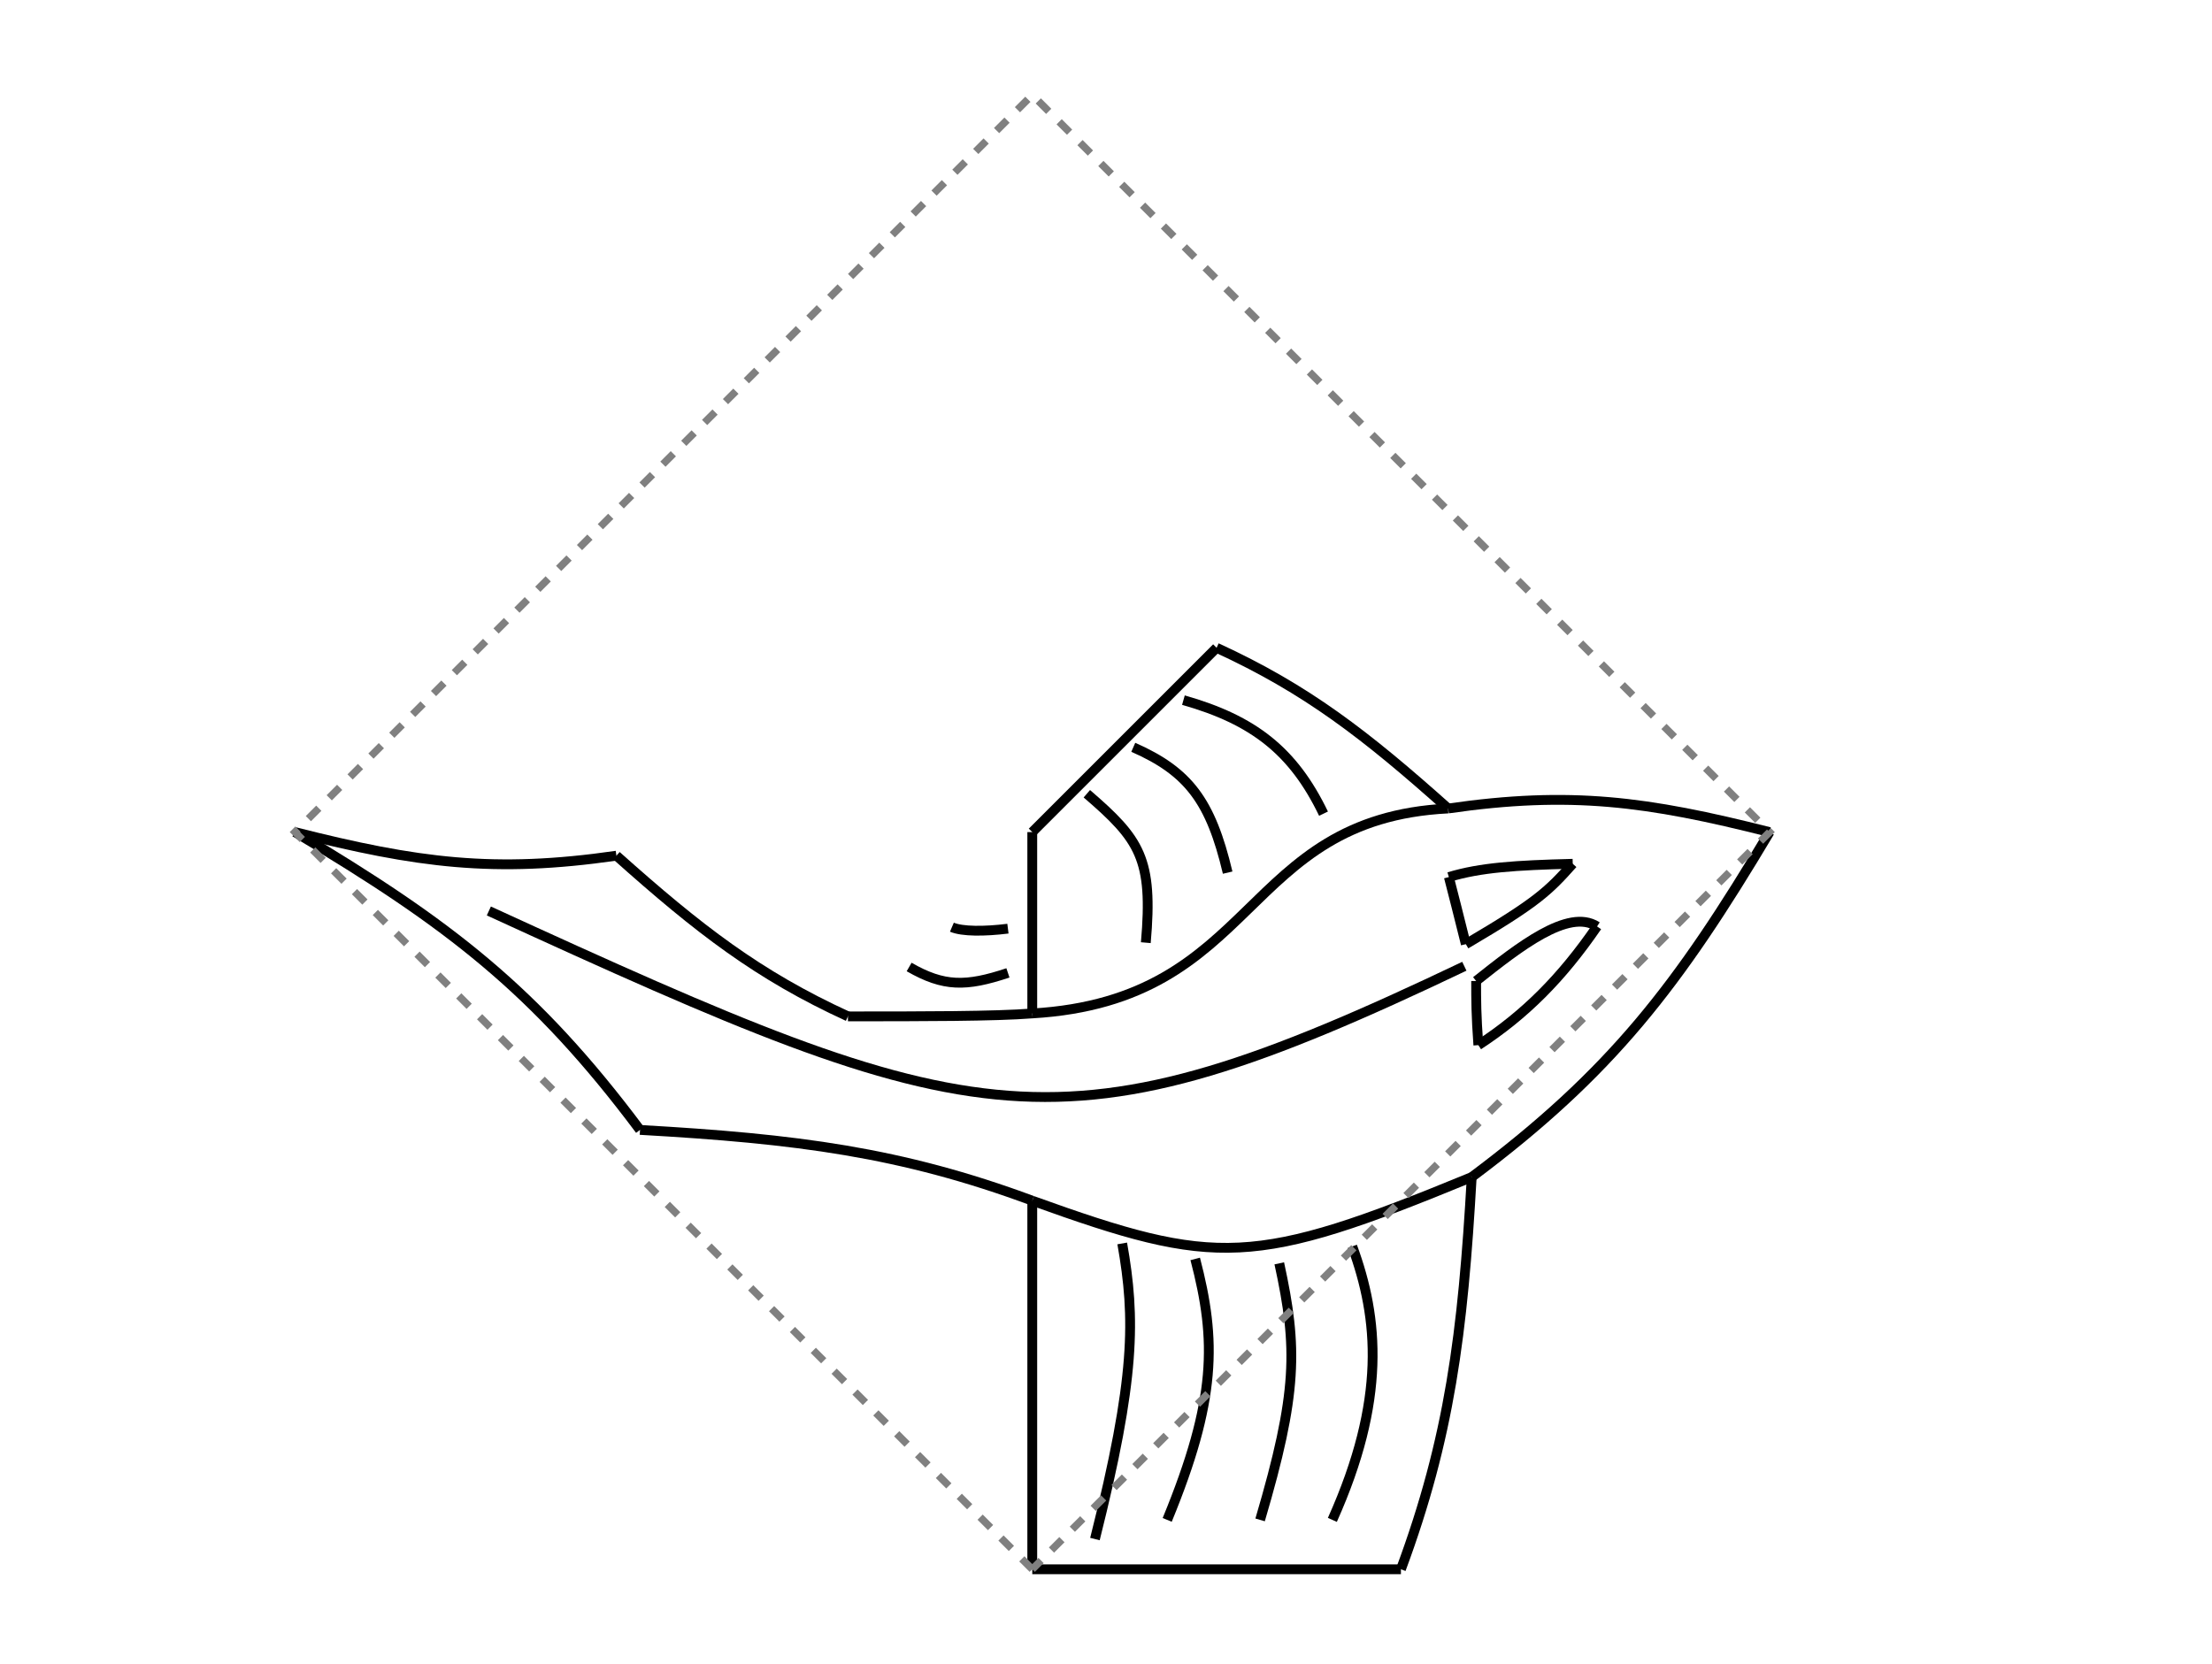 <svg version="1.1" xmlns="http://www.w3.org/2000/svg" viewBox="40 -155 300 200" x="-3px" y="0px" width="303" height="228" style="background-color:white"><path stroke="Black" stroke-width="1.33" fill="None" d="M238.6 -36.8 C 183.5 -10.5, 172.8 -13.8, 106.3 -44.3"></path><path stroke="Black" stroke-width="1.33" fill="None" d="M126.8 -14.6 C 112.6 -33.6, 100.8 -42.6, 80 -55"></path><path stroke="Black" stroke-width="1.33" fill="None" d="M180 -5 C 162.2 -11.6, 148 -13.4, 126.8 -14.6"></path><path stroke="Black" stroke-width="1.33" fill="None" d="M180 45 C 180 23, 180 10, 180 -5"></path><path stroke="Black" stroke-width="1.33" fill="None" d="M230 45 C 210 45, 198 45, 180 45"></path><path stroke="Black" stroke-width="1.33" fill="None" d="M230 45 C 236.6 27.2, 238.4 13, 239.6 -8.2"></path><path stroke="Black" stroke-width="1.33" fill="None" d="M239.6 -8.2 C 210 4, 205 4, 180 -5"></path><path stroke="Black" stroke-width="1.33" fill="None" d="M239.6 -8.2 C 258.6 -22.4, 267.6 -34.2, 280 -55"></path><path stroke="Black" stroke-width="1.33" fill="None" d="M280 -55 C 263.4 -59.2, 253 -60.6, 236.4 -58.2"></path><path stroke="Black" stroke-width="1.33" fill="None" d="M236.4 -58.2 C 208.2 -56.8, 210.8 -32.2, 180 -30.4"></path><path stroke="Black" stroke-width="1.33" fill="None" d="M180 -30.4 C 175 -30, 165 -30, 155 -30"></path><path stroke="Black" stroke-width="1.33" fill="None" d="M155 -30 C 142.8 -35.6, 134.8 -41.8, 123.6 -51.8"></path><path stroke="Black" stroke-width="1.33" fill="None" d="M123.6 -51.8 C 107 -49.4, 96.6 -50.8, 80 -55"></path><path stroke="Black" stroke-width="1.33" fill="None" d="M236.4 -58.2 C 225.2 -68.2, 217.2 -74.4, 205 -80"></path><path stroke="Black" stroke-width="1.33" fill="None" d="M205 -80 C 192.5 -67.5, 187.5 -62.5, 180 -55"></path><path stroke="Black" stroke-width="1.33" fill="None" d="M180 -55 C 180 -47, 180 -37, 180 -30.4"></path><path stroke="Black" stroke-width="1.33" fill="None" d="M219.5 -57.5 C 215.4 -66, 210 -70.2, 200.5 -72.9"></path><path stroke="Black" stroke-width="1.33" fill="None" d="M206.5 -49.5 C 204.2 -59.2, 201.2 -63.2, 193.7 -66.5"></path><path stroke="Black" stroke-width="1.33" fill="None" d="M195.4 -40 C 196.4 -51.4, 194.6 -54, 187.4 -60.2"></path><path stroke="Black" stroke-width="1.33" fill="None" d="M176.7 -41.9 C 173.5 -41.5, 170.5 -41.5, 169.1 -42.1"></path><path stroke="Black" stroke-width="1.33" fill="None" d="M176.7 -35.9 C 171 -34, 168 -34, 163.3 -36.7"></path><path stroke="Black" stroke-width="1.33" fill="None" d="M220.7 38.3 C 228 22, 227 11, 223.4 1.2"></path><path stroke="Black" stroke-width="1.33" fill="None" d="M210.9 38.3 C 216 21, 216 15, 213.5 3.5"></path><path stroke="Black" stroke-width="1.33" fill="None" d="M198.3 38.3 C 205 22, 205 14, 202.1 2.9"></path><path stroke="Black" stroke-width="1.33" fill="None" d="M188.5 40.9 C 194 19, 194 11, 192.2 0.8"></path><path stroke="Black" stroke-width="1.33" fill="None" d="M240.5 -26.1 C 240.2 -30.2, 240.2 -32.2, 240.2 -34.8"></path><path stroke="Black" stroke-width="1.33" fill="None" d="M240.5 -26.1 C 246.8 -30.2, 251.8 -35.2, 256.6 -42.2"></path><path stroke="Black" stroke-width="1.33" fill="None" d="M256.6 -42.2 C 252.7 -44.7, 246 -39.4, 240.2 -34.8"></path><path stroke="Black" stroke-width="1.33" fill="None" d="M238.8 -39.8 C 238 -43, 237 -47, 236.5 -48.9"></path><path stroke="Black" stroke-width="1.33" fill="None" d="M238.8 -39.8 C 248.5 -45.5, 250 -47, 253.3 -50.7"></path><path stroke="Black" stroke-width="1.33" fill="None" d="M253.3 -50.7 C 245.5 -50.5, 240.8 -50.2, 236.5 -48.9"></path><polyline stroke="Grey" stroke-width="1" stroke-dasharray="2,2" fill="None" points="180,45 80,-55 180,-155 280,-55 180,45"></polyline></svg>